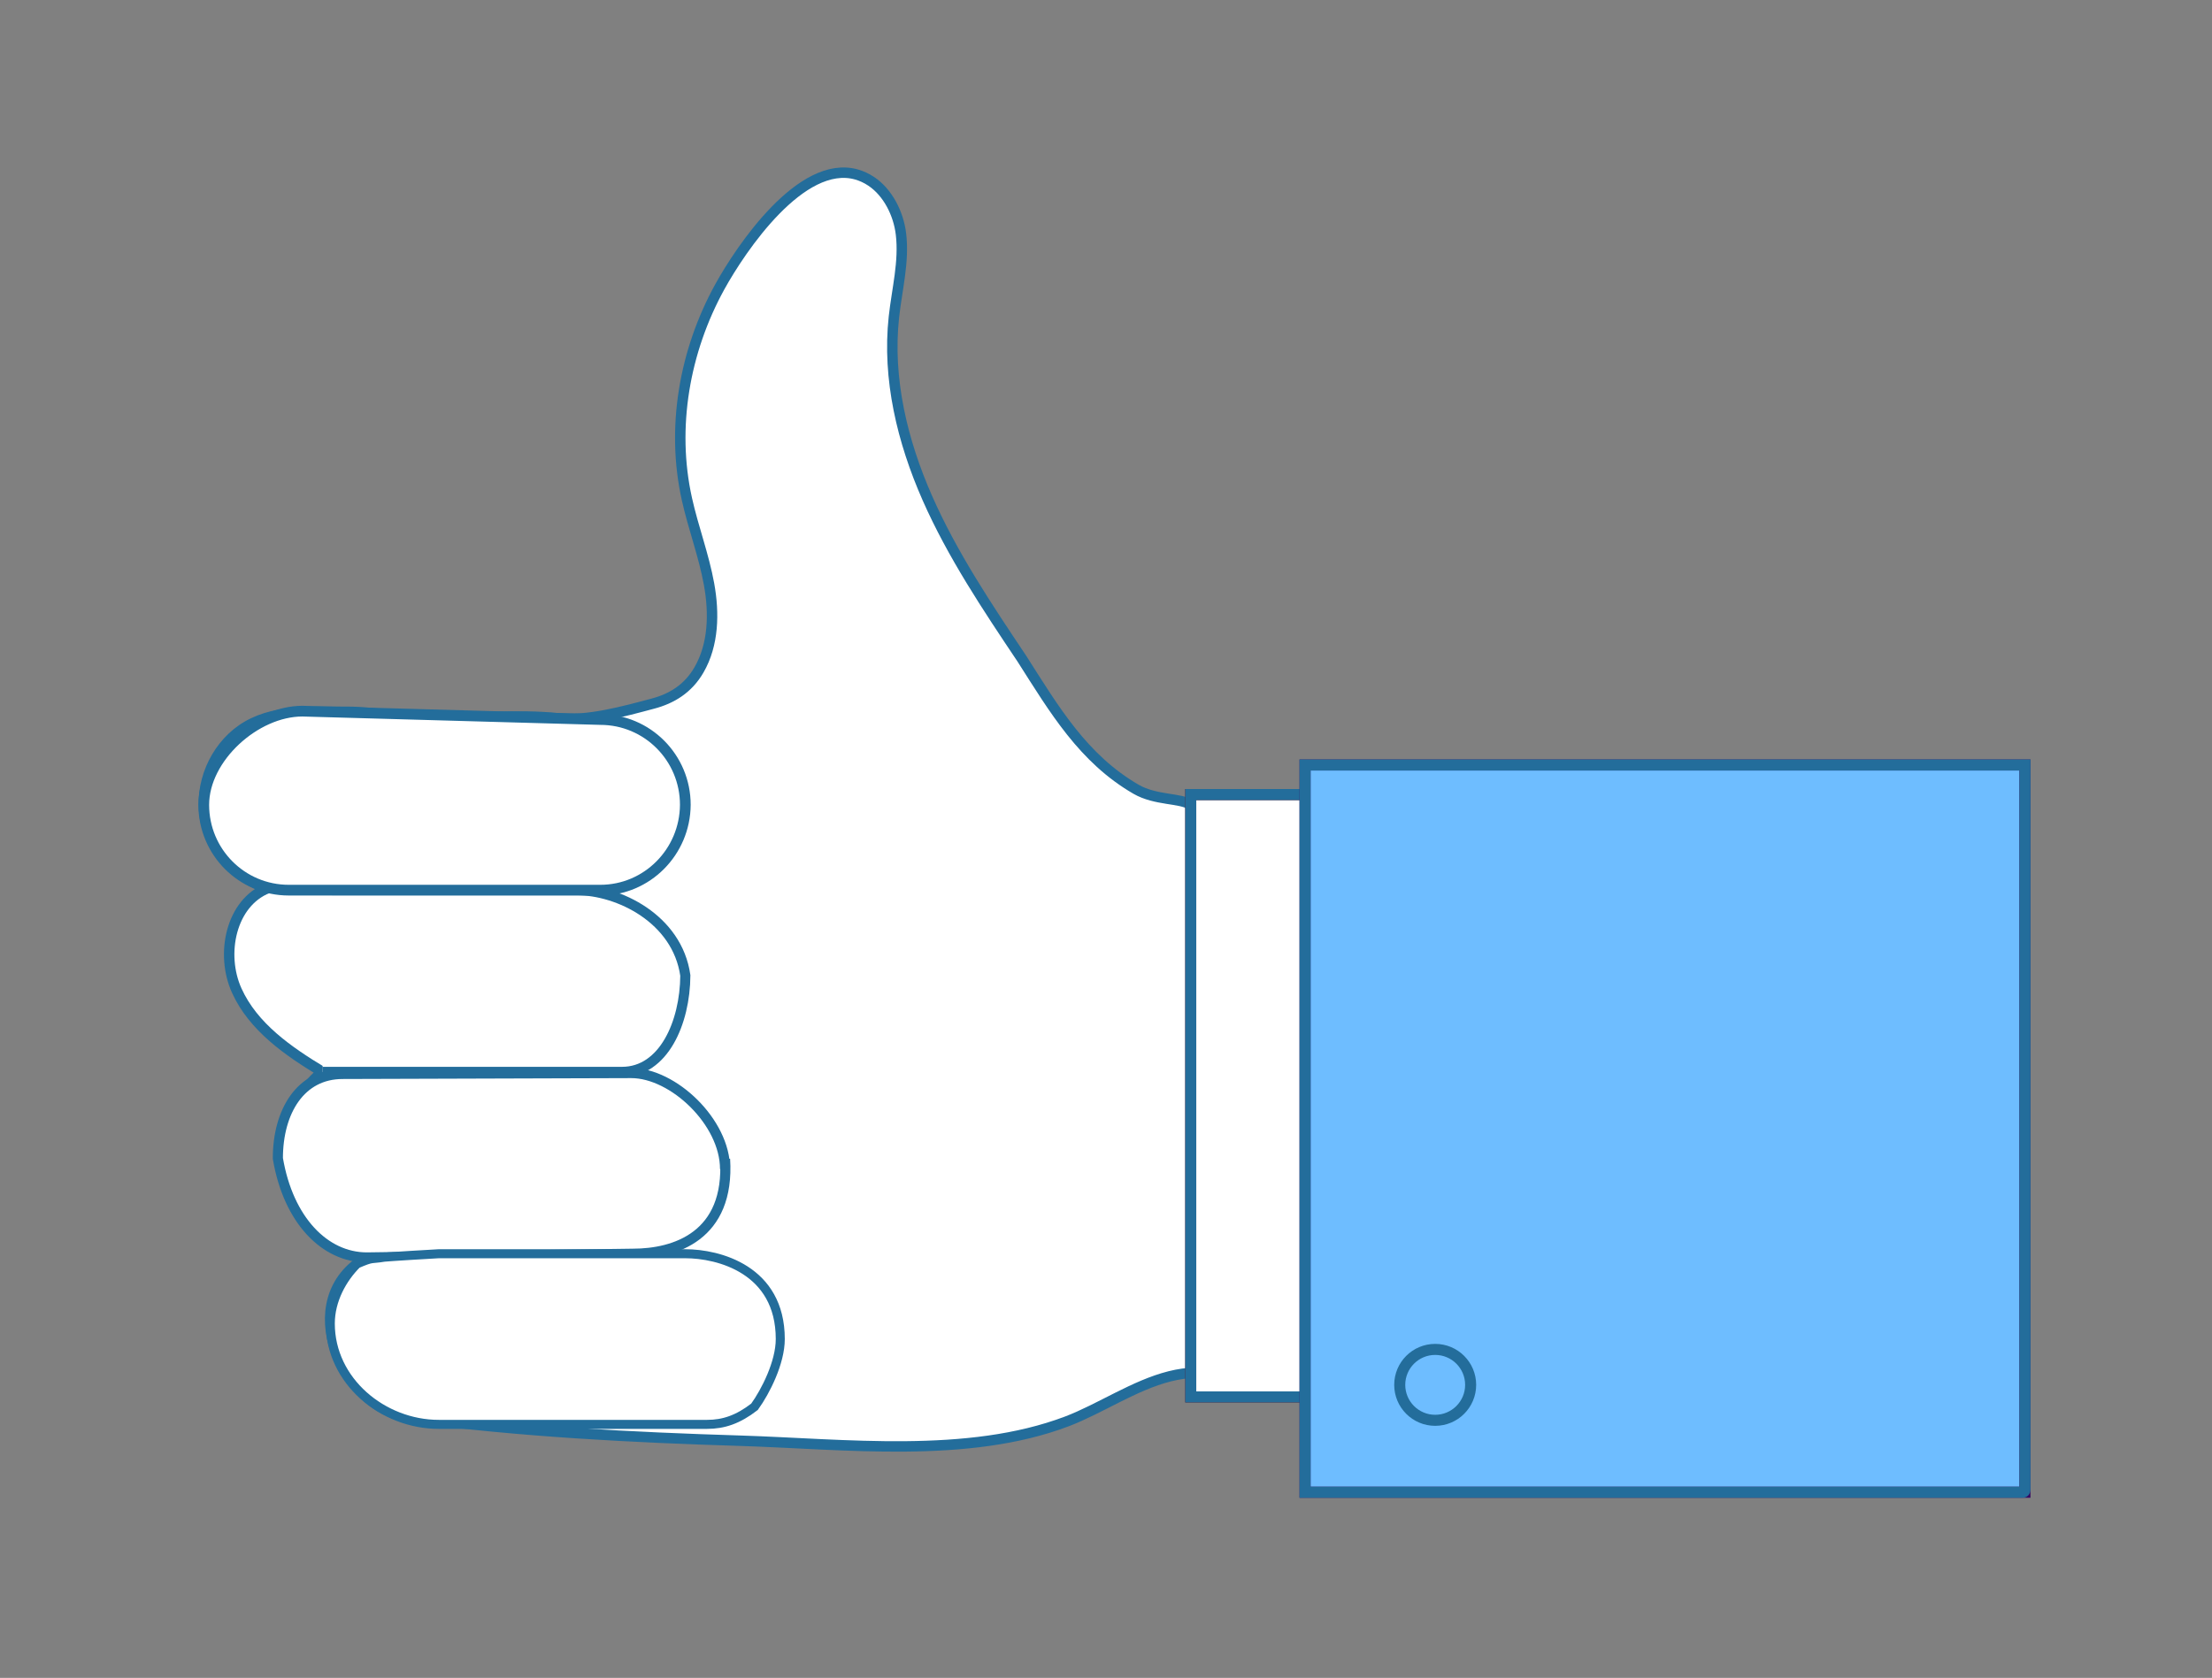 <?xml version="1.0" encoding="iso-8859-1"?>
<!-- Generator: Adobe Illustrator 16.0.0, SVG Export Plug-In . SVG Version: 6.00 Build 0)  -->
<!DOCTYPE svg PUBLIC "-//W3C//DTD SVG 1.0//EN" "http://www.w3.org/TR/2001/REC-SVG-20010904/DTD/svg10.dtd">
<svg version="1.0" id="Layer_1" xmlns="http://www.w3.org/2000/svg" xmlns:xlink="http://www.w3.org/1999/xlink" x="0px" y="0px"
	 width="601px" height="456px" viewBox="156.445 46.141 601 456" enable-background="new 156.445 46.141 601 456"
	 xml:space="preserve">
<rect x="156.445" y="46.141" width="601" height="456" fill="#808080" stroke="none"/>
<path fill="#EDEDED" d="M322.584,381.992c0,13.188-10.664,23.854-23.854,23.854h-9.542c-10.29-13.844-17.773-29.934-21.702-47.332
	c1.216-0.188,2.526-0.28,3.835-0.28h-3.929c-2.058-8.98-3.087-18.334-3.087-27.97c0-23.946,6.548-46.305,18.054-65.388h13.002
	c13.19,0,23.854,10.664,23.854,23.76l0,0c0,11.6-8.325,21.235-19.27,23.385c4.583,1.684,8.512,4.678,11.318,8.604
	c2.807,3.93,4.396,8.701,4.396,13.846c0,13.189-10.664,23.854-23.76,23.854h6.922c6.548,0,12.535,2.713,16.837,7.016
	C319.871,369.457,322.584,375.351,322.584,381.992z"/>
<rect id="XMLID_2124_" x="497.277" y="262.085" fill="#EDEDED" width="40.783" height="163.702"/>
<path id="XMLID_630_" fill="#FFFFFF" stroke="#236D9B" stroke-width="2.835" stroke-miterlimit="10" d="M229.23,287.5
	c-10.092,4.002-12.945,17.971-8.459,27.864c4.485,9.906,13.967,16.465,23.264,22.088c-8.319,6.811-12.265,18.551-9.767,29.01
	c2.513,10.449,11.342,19.123,21.847,21.42c-20.144,11.428-6.352,41.062,11.176,43.351c31.113,4.063,61.121,5.556,90.256,6.46
	c28.404,0.882,61.773,4.982,88.772-5.252c8.984-3.41,18.311-9.838,27.932-12.25c4.787-1.205,9.639-1.42,14.564,0.225
	c4.586-39.783,1.207-82.254,1.576-122.411c0.043-3.876,1.42-10.503,0.143-14.11c-1.578-4.441,4.844-9.94,0.713-12.752
	c-3.678-2.498-7.645-3.724-11.277-6.265c-2.758-1.931-9.525-1.138-14.892-4.253c-14.342-8.327-22.122-21.553-30.997-35.479
	c-9.396-14.038-18.85-28.161-25.662-43.604c-6.814-15.458-10.931-32.463-9.098-49.254c0.822-7.523,2.824-15.046,1.915-22.555
	c-0.667-5.564-3.562-11.284-8.063-14.294c-1.334-0.894-2.697-1.505-4.06-1.888c-14.934-4.159-31.284,19.986-37.118,30.574
	c-9.567,17.389-13.258,38.197-8.915,57.672c1.731,7.779,4.599,15.288,6.019,23.137c1.419,7.85,1.249,16.367-2.74,23.265
	c-2.967,5.138-7.422,7.822-12.519,9.169c-8.005,2.144-17.8,4.84-25.736,4.001c-11.334-1.197-21.994,0.108-33.982,0.045
	c-7.964-0.042-15.808-1.854-23.77-1.825c-9.767,0.027-20.215-0.731-28.221,4.848c-7.437,5.194-11.497,14.819-10.021,23.774
	C213.589,277.15,220.529,284.972,229.23,287.5z"/>
<path id="XMLID_2122_" fill="#FFFFFF" stroke="#236D9B" stroke-width="2.748" stroke-miterlimit="10" d="M328.412,386.874
	l-72.296,1.007c-11.382,0-21.337-10.078-24.175-26.921l0,0c0-12.821,6.193-22.944,17.576-22.944l78.44-0.244
	c11.382,0,25.488,13.275,25.488,26.098v-2.727C354.778,382.142,339.794,386.874,328.412,386.874z"/>
<path id="XMLID_3_" fill="#FFFFFF" stroke="#236D9B" stroke-width="2.748" stroke-miterlimit="10" d="M218.717,305.631"/>
<path id="XMLID_2_" fill="#FFFFFF" stroke="#236D9B" stroke-width="2.748" stroke-miterlimit="10" d="M246.633,288.064h66.479
	c11.382,0,27.333,7.742,29.538,23.188l0,0c-0.081,12.822-5.902,26.199-17.205,26.199h-81.409"/>
<path id="XMLID_2180_" fill="#FFFFFF" stroke="#236D9B" stroke-width="2.452" stroke-miterlimit="10" d="M368.445,410.063
	c0,6.364-3.977,14.225-7,18.407c-4.48,3.465-8.401,4.78-12.902,4.78h-72.877c-15.222,0-29.479-11.775-29.479-27.404
	c0-6.366,3.255-12.239,7.25-16.215c4.552-1.962,3.659-1.181,7.388-1.815c0.643-0.092,14.198-0.941,14.841-0.941h66.984
	C351.652,386.874,368.445,391.138,368.445,410.063z"/>
<path id="XMLID_2128_" fill="#FFFFFF" stroke="#236D9B" stroke-width="2.911" stroke-miterlimit="10" d="M319.55,288.064h-84.641
	c-12.771,0-23.099-10.367-23.099-23.188l0,0c0-12.822,14.025-25.463,26.797-25.463l80.942,2.275
	c12.771,0,23.099,10.366,23.099,23.188l0,0C342.558,277.699,332.231,288.064,319.55,288.064z"/>
<rect id="XMLID_2126_" x="479.97" y="262.085" fill="#FFFFFF" stroke="#640917" stroke-width="3" stroke-linecap="round" stroke-miterlimit="10" width="40.785" height="163.702"/>
<rect id="XMLID_2120_" x="479.97" y="262.085" fill="none" stroke="#236D9B" stroke-width="3" stroke-linecap="round" stroke-miterlimit="10" width="40.785" height="163.702"/>
<rect id="XMLID_2119_" x="511.027" y="254.041" fill="#6EBDFF" stroke="#350A63" stroke-width="3" stroke-linecap="round" stroke-miterlimit="10" width="195.6" height="197.656"/>
<circle id="XMLID_2043_" fill="none" stroke="#236D9B" stroke-width="3" stroke-linecap="round" stroke-miterlimit="10" cx="546.386" cy="422.511" r="9.635"/>
<path id="XMLID_2042_" fill="none" stroke="#236D9B" stroke-width="3" stroke-linecap="round" stroke-miterlimit="10" d="
	M706.064,451.697H511.027V254.041h195.6v197.002C706.626,451.417,706.345,451.697,706.064,451.697z"/>
</svg>
